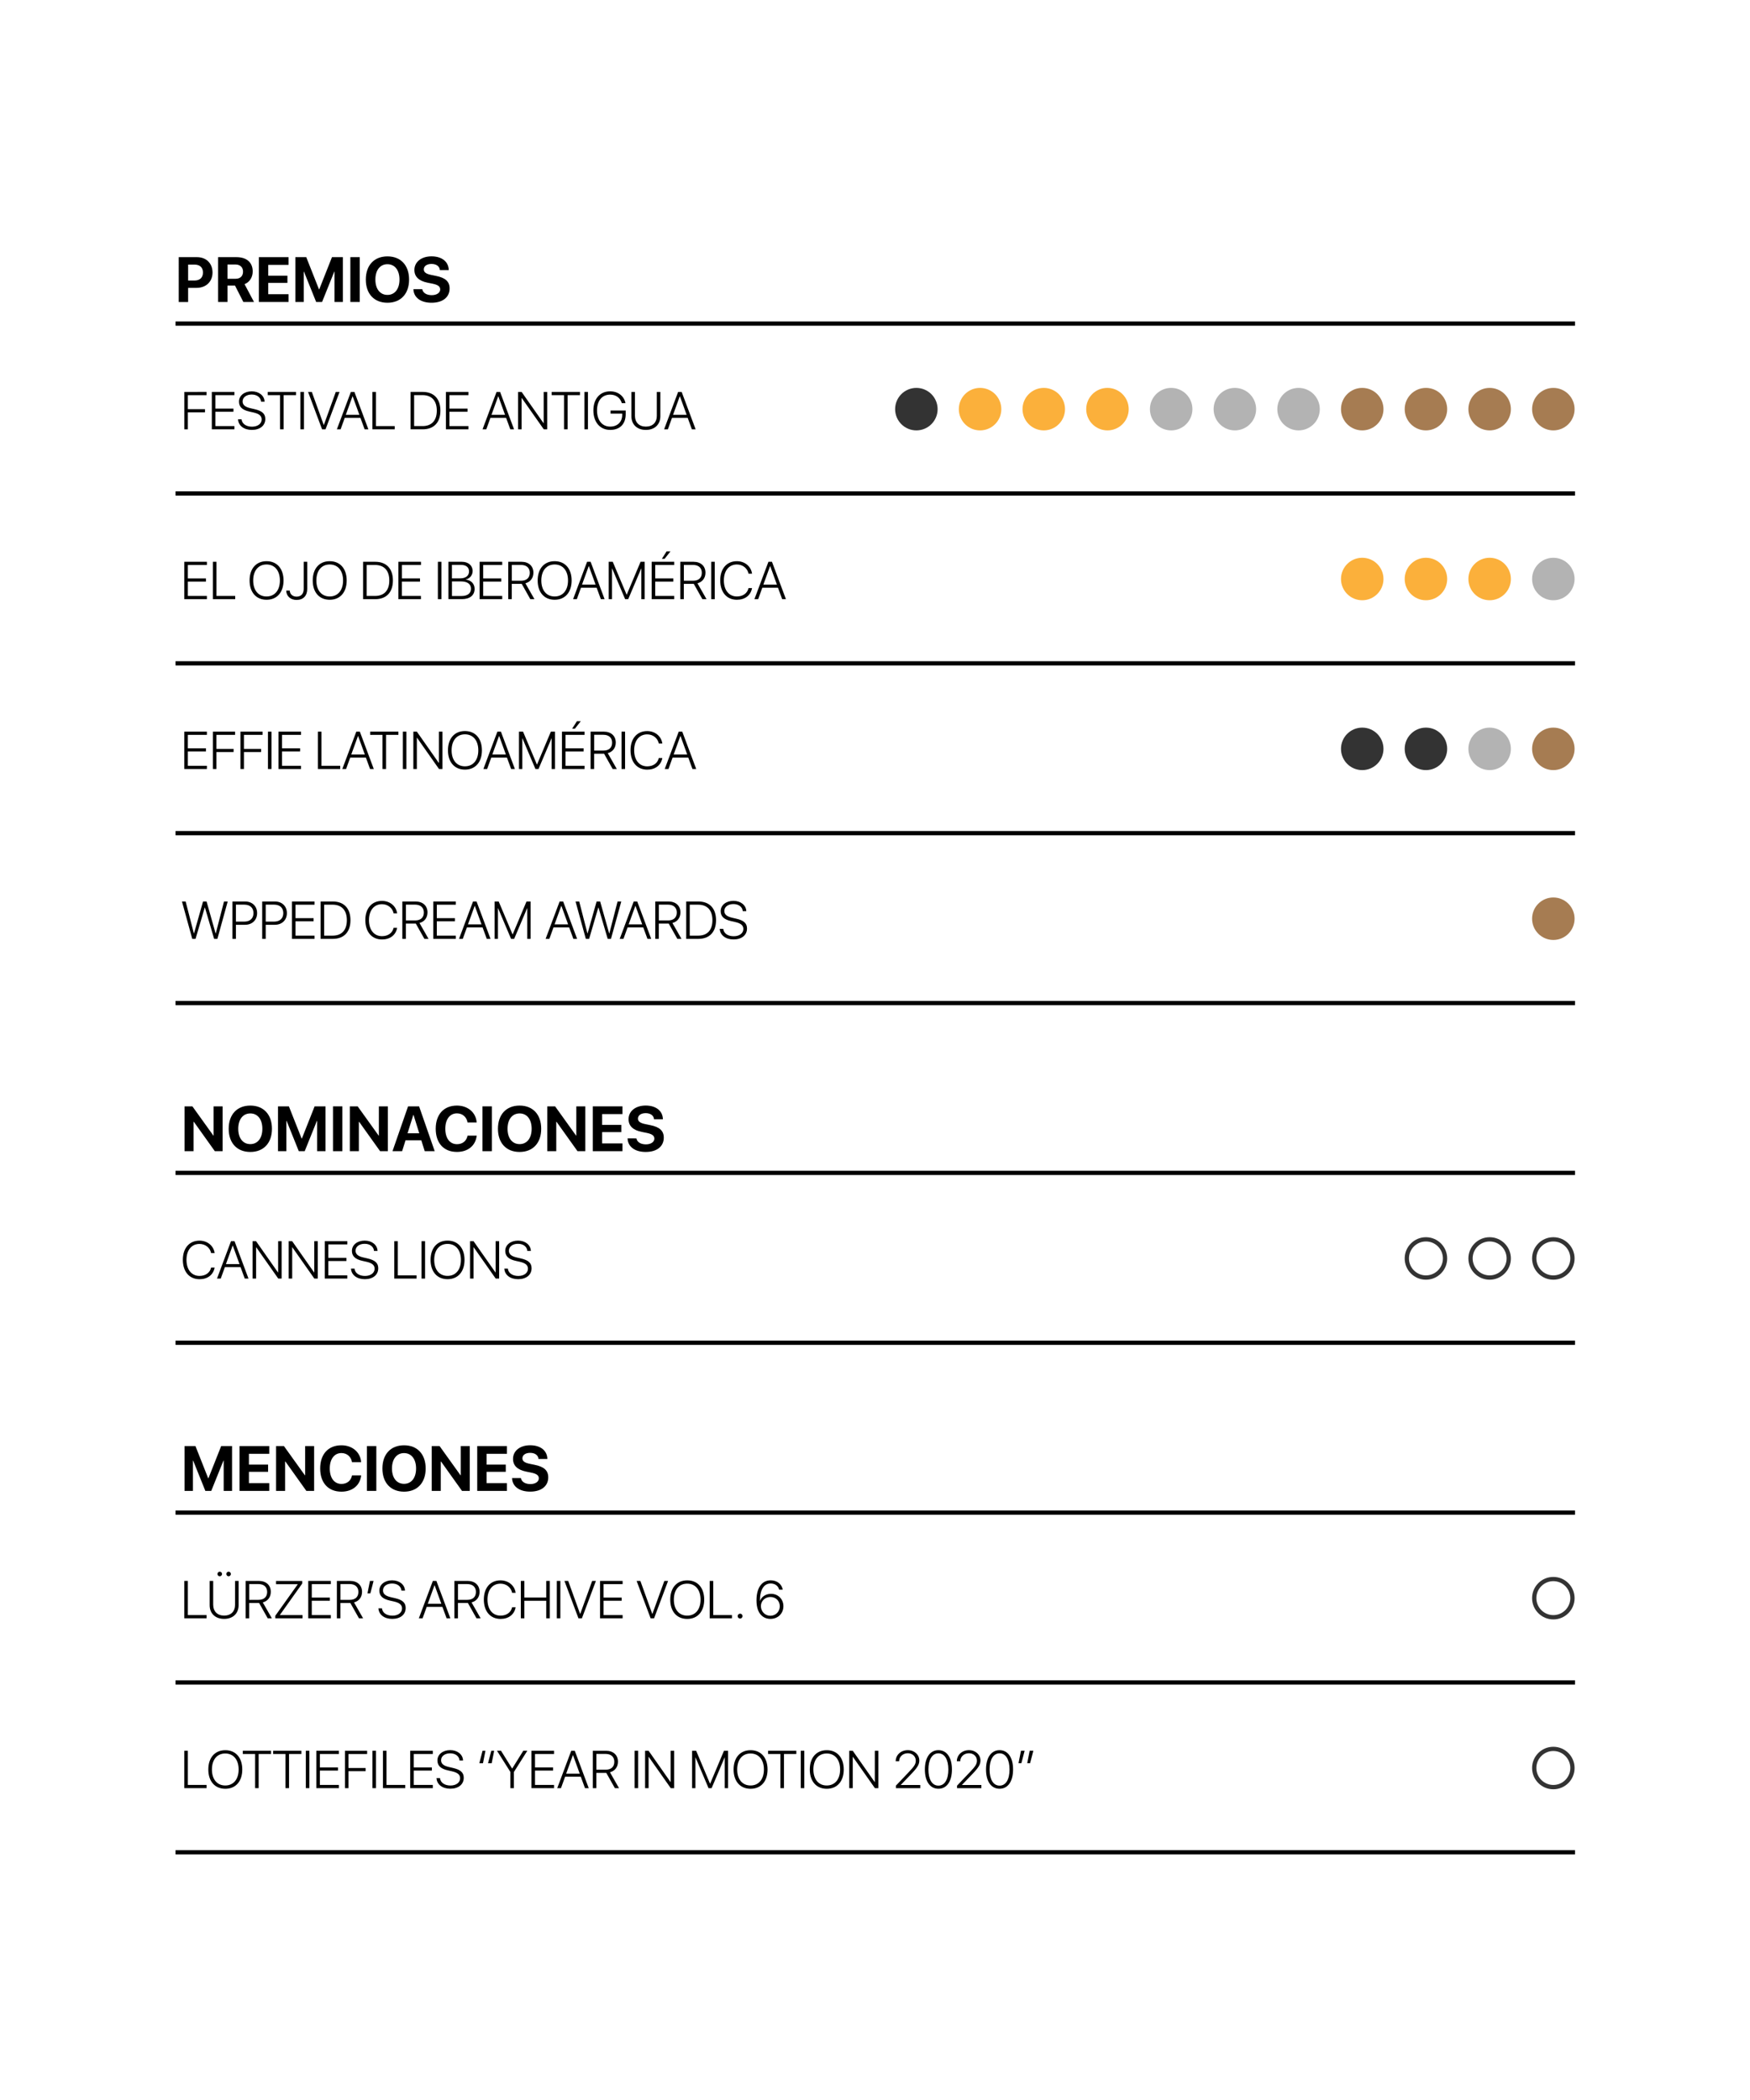 <?xml version="1.0" encoding="utf-8"?>
<!-- Generator: Adobe Illustrator 25.0.0, SVG Export Plug-In . SVG Version: 6.00 Build 0)  -->
<svg version="1.1" id="Layer_1" xmlns="http://www.w3.org/2000/svg" xmlns:xlink="http://www.w3.org/1999/xlink" x="0px" y="0px"
	 viewBox="0 0 500 600" style="enable-background:new 0 0 500 600;" xml:space="preserve">
<style type="text/css">
	.st0{fill:#F0C0FB;}
	.st1{fill:#B2E2FB;}
	.st2{fill:#F4F4F4;}
	.st3{fill:#F9DEC9;}
	.st4{fill:#285F4A;}
	.st5{fill:#ED664D;}
	.st6{fill:#1147CD;}
	.st7{fill:none;}
	.st8{fill:#F4F4F4;stroke:#000000;stroke-width:1.167;stroke-miterlimit:10;}
	.st9{fill:#FFFFFF;stroke:#000000;stroke-width:0.438;stroke-miterlimit:10;}
	.st10{fill:#FFFFFF;stroke:#000000;stroke-width:0.8;stroke-miterlimit:10;}
	.st11{fill:none;stroke:#000000;stroke-width:1.167;stroke-linecap:round;stroke-linejoin:round;stroke-miterlimit:10;}
	.st12{fill:#F4F4F4;stroke:#000000;stroke-width:1.213;stroke-miterlimit:10;}
	.st13{fill:#A67C52;}
	.st14{fill:#B3B3B3;}
	.st15{fill:#FBB03B;}
	.st16{fill:#333333;}
	.st17{fill:#FFFFFF;}
	.st18{fill:none;stroke:#000000;stroke-width:1.1;stroke-miterlimit:10;}
</style>
<g>
	<g>
		<path d="M52.67,122.66v-10.68H59v0.92h-5.33v4.01h4.9v0.9h-4.9v4.85H52.67z"/>
		<path d="M66.97,122.66h-6.45v-10.68h6.45v0.92h-5.44v3.84h5.17v0.9h-5.17v4.1h5.44V122.66z"/>
		<path d="M69.02,119.81c0.13,1.28,1.32,2.1,2.99,2.1c1.61,0,2.75-0.85,2.75-2.06c0-1.01-0.67-1.61-2.31-1.99l-1.16-0.26
			c-2.12-0.47-3.01-1.38-3.01-2.86c0-1.72,1.55-2.93,3.65-2.93c2.08,0,3.61,1.24,3.67,2.95h-1.01c-0.1-1.22-1.16-2.04-2.68-2.04
			c-1.44,0-2.59,0.75-2.59,1.97c0,0.97,0.66,1.58,2.24,1.94l1.16,0.27c2.2,0.5,3.08,1.33,3.08,2.81c0,1.89-1.52,3.12-3.84,3.12
			c-2.28,0-3.84-1.21-3.95-3.02H69.02z"/>
		<path d="M80.02,122.66v-9.76H76.5v-0.92h8.07v0.92h-3.53v9.76H80.02z"/>
		<path d="M85.84,122.66v-10.68h1.01v10.68H85.84z"/>
		<path d="M92.02,122.66l-4-10.68h1.07l3.4,9.42h0.04l3.41-9.42h1.07l-4,10.68H92.02z"/>
		<path d="M102.98,119.39H98.5l-1.18,3.27h-1.07l4-10.68h1.01l3.99,10.68h-1.07L102.98,119.39z M98.8,118.52h3.88l-1.92-5.29h-0.04
			L98.8,118.52z"/>
		<path d="M112.77,122.66h-6.36v-10.68h1.01v9.76h5.35V122.66z"/>
		<path d="M120.77,111.98c3.2,0,5.06,1.96,5.06,5.34c0,3.38-1.86,5.34-5.06,5.34h-3.46v-10.68H120.77z M118.32,121.74h2.39
			c2.63,0,4.09-1.58,4.09-4.42c0-2.84-1.47-4.43-4.09-4.43h-2.39V121.74z"/>
		<path d="M133.85,122.66h-6.45v-10.68h6.45v0.92h-5.44v3.84h5.17v0.9h-5.17v4.1h5.44V122.66z"/>
		<path d="M144.6,119.39h-4.48l-1.18,3.27h-1.07l4-10.68h1.01l3.99,10.68h-1.07L144.6,119.39z M140.42,118.52h3.88l-1.92-5.29h-0.04
			L140.42,118.52z"/>
		<path d="M148.03,122.66v-10.68h1l6.26,8.92h0.05v-8.92h1v10.68h-0.98l-6.28-8.93h-0.05v8.93H148.03z"/>
		<path d="M161.15,122.66v-9.76h-3.52v-0.92h8.07v0.92h-3.53v9.76H161.15z"/>
		<path d="M166.97,122.66v-10.68h1.01v10.68H166.97z"/>
		<path d="M174.34,122.83c-2.89,0-4.8-2.21-4.8-5.57c0-3.31,1.88-5.45,4.8-5.45c2.24,0,3.97,1.34,4.37,3.38h-1.05
			c-0.44-1.53-1.69-2.44-3.32-2.44c-2.32,0-3.76,1.72-3.76,4.51c0,2.82,1.47,4.63,3.76,4.63c2.06,0,3.43-1.32,3.43-3.33v-0.38h-3.32
			v-0.89h4.32v1.03C178.78,121.14,177.12,122.83,174.34,122.83z"/>
		<path d="M181.42,118.87c0,1.79,1.17,3.02,3.12,3.02c1.96,0,3.12-1.23,3.12-3.02v-6.89h1.01v6.95c0,2.3-1.57,3.9-4.14,3.9
			c-2.57,0-4.13-1.6-4.13-3.9v-6.95h1.01V118.87z"/>
		<path d="M196.48,119.39h-4.48l-1.18,3.27h-1.07l4-10.68h1.01l3.99,10.68h-1.07L196.48,119.39z M192.3,118.52h3.88l-1.92-5.29
			h-0.04L192.3,118.52z"/>
	</g>
</g>
<g>
	<g>
		<path d="M59.11,171.19h-6.45v-10.68h6.45v0.92h-5.44v3.84h5.17v0.9h-5.17v4.1h5.44V171.19z"/>
		<path d="M67.2,171.19h-6.36v-10.68h1.01v9.76h5.35V171.19z"/>
		<path d="M81.01,165.85c0,3.38-1.87,5.51-4.85,5.51c-2.97,0-4.85-2.12-4.85-5.51c0-3.38,1.87-5.51,4.85-5.51
			C79.13,160.34,81.01,162.47,81.01,165.85z M72.34,165.85c0,2.8,1.47,4.57,3.81,4.57c2.34,0,3.82-1.77,3.82-4.57
			c0-2.8-1.48-4.57-3.82-4.57C73.81,161.28,72.34,163.05,72.34,165.85z"/>
		<path d="M82.78,168.74c0.04,1.02,0.84,1.73,1.94,1.73c1.3,0,2.05-0.79,2.05-2.22v-7.74h1.01v7.76c0,1.96-1.14,3.14-3.06,3.14
			c-1.71,0-2.92-1.1-2.94-2.67H82.78z"/>
		<path d="M99.05,165.85c0,3.38-1.87,5.51-4.85,5.51c-2.97,0-4.85-2.12-4.85-5.51c0-3.38,1.87-5.51,4.85-5.51
			C97.17,160.34,99.05,162.47,99.05,165.85z M90.39,165.85c0,2.8,1.47,4.57,3.81,4.57c2.34,0,3.82-1.77,3.82-4.57
			c0-2.8-1.48-4.57-3.82-4.57C91.86,161.28,90.39,163.05,90.39,165.85z"/>
		<path d="M107.2,160.51c3.2,0,5.06,1.96,5.06,5.34c0,3.38-1.86,5.34-5.06,5.34h-3.46v-10.68H107.2z M104.75,170.27h2.39
			c2.63,0,4.09-1.58,4.09-4.42c0-2.84-1.47-4.43-4.09-4.43h-2.39V170.27z"/>
		<path d="M120.28,171.19h-6.45v-10.68h6.45v0.92h-5.44v3.84H120v0.9h-5.17v4.1h5.44V171.19z"/>
		<path d="M125.11,171.19v-10.68h1.01v10.68H125.11z"/>
		<path d="M128.12,171.19v-10.68h3.84c1.84,0,3.08,1.06,3.08,2.63c0,1.18-0.81,2.2-1.95,2.4v0.05c1.48,0.18,2.51,1.18,2.51,2.66
			c0,1.82-1.35,2.93-3.61,2.93H128.12z M129.12,165.25h2.32c1.62,0,2.57-0.74,2.57-2c0-1.16-0.85-1.85-2.27-1.85h-2.62V165.25z
			 M131.84,170.29c1.75,0,2.72-0.76,2.72-2.09c0-1.33-1.01-2.08-2.85-2.08h-2.58v4.17H131.84z"/>
		<path d="M143.49,171.19h-6.45v-10.68h6.45v0.92h-5.44v3.84h5.17v0.9h-5.17v4.1h5.44V171.19z"/>
		<path d="M146.22,171.19h-1.01v-10.68h3.77c2.09,0,3.42,1.22,3.42,3.12c0,1.51-0.86,2.65-2.29,3.02l2.59,4.54h-1.18l-2.46-4.38
			c-0.04,0-0.11,0-0.16,0h-2.68V171.19z M146.22,165.92h2.68c1.55,0,2.46-0.83,2.46-2.26c0-1.41-0.94-2.25-2.49-2.25h-2.64V165.92z"
			/>
		<path d="M163.32,165.85c0,3.38-1.87,5.51-4.85,5.51c-2.97,0-4.85-2.12-4.85-5.51c0-3.38,1.87-5.51,4.85-5.51
			C161.44,160.34,163.32,162.47,163.32,165.85z M154.66,165.85c0,2.8,1.47,4.57,3.81,4.57c2.34,0,3.82-1.77,3.82-4.57
			c0-2.8-1.48-4.57-3.82-4.57C156.13,161.28,154.66,163.05,154.66,165.85z"/>
		<path d="M170.47,167.92h-4.48l-1.18,3.27h-1.07l4-10.68h1.01l3.99,10.68h-1.07L170.47,167.92z M166.29,167.04h3.88l-1.92-5.29
			h-0.04L166.29,167.04z"/>
		<path d="M183.24,171.19v-8.76h-0.04l-3.71,8.76h-0.88l-3.71-8.76h-0.04v8.76h-0.95v-10.68h1.16l3.96,9.39h0.04l3.95-9.39h1.17
			v10.68H183.24z"/>
		<path d="M192.64,171.19h-6.45v-10.68h6.45v0.92h-5.44v3.84h5.17v0.9h-5.17v4.1h5.44V171.19z M189.1,159.67l1.36-2.14h1.11
			l-1.69,2.14H189.1z"/>
		<path d="M195.38,171.19h-1.01v-10.68h3.77c2.09,0,3.42,1.22,3.42,3.12c0,1.51-0.86,2.65-2.29,3.02l2.59,4.54h-1.18l-2.46-4.38
			c-0.04,0-0.11,0-0.16,0h-2.68V171.19z M195.38,165.92h2.68c1.55,0,2.46-0.83,2.46-2.26c0-1.41-0.94-2.25-2.49-2.25h-2.64V165.92z"
			/>
		<path d="M203.21,171.19v-10.68h1.01v10.68H203.21z"/>
		<path d="M205.78,165.82c0-3.35,1.86-5.48,4.76-5.48c2.26,0,4.04,1.47,4.33,3.56h-1.01c-0.3-1.54-1.66-2.62-3.32-2.62
			c-2.26,0-3.72,1.77-3.72,4.54c0,2.81,1.46,4.6,3.73,4.6c1.7,0,2.99-0.91,3.31-2.39h1.01c-0.38,2.08-2.01,3.33-4.33,3.33
			C207.63,171.36,205.78,169.21,205.78,165.82z"/>
		<path d="M222.28,167.92h-4.48l-1.18,3.27h-1.07l4-10.68h1.01l3.99,10.68h-1.07L222.28,167.92z M218.1,167.04h3.88l-1.92-5.29
			h-0.04L218.1,167.04z"/>
	</g>
</g>
<g>
	<g>
		<path d="M59.11,219.72h-6.45v-10.68h6.45v0.92h-5.44v3.84h5.17v0.9h-5.17v4.1h5.44V219.72z"/>
		<path d="M60.84,219.72v-10.68h6.33v0.92h-5.33v4.01h4.9v0.9h-4.9v4.85H60.84z"/>
		<path d="M68.7,219.72v-10.68h6.33v0.92H69.7v4.01h4.9v0.9h-4.9v4.85H68.7z"/>
		<path d="M76.56,219.72v-10.68h1.01v10.68H76.56z"/>
		<path d="M86.01,219.72h-6.45v-10.68h6.45v0.92h-5.44v3.84h5.17v0.9h-5.17v4.1h5.44V219.72z"/>
		<path d="M97.2,219.72h-6.36v-10.68h1.01v9.76h5.35V219.72z"/>
		<path d="M104.54,216.45h-4.48l-1.18,3.27H97.8l4-10.68h1.01l3.99,10.68h-1.07L104.54,216.45z M100.36,215.58h3.88l-1.92-5.29
			h-0.04L100.36,215.58z"/>
		<path d="M109.28,219.72v-9.76h-3.52v-0.92h8.07v0.92h-3.53v9.76H109.28z"/>
		<path d="M115.1,219.72v-10.68h1.01v10.68H115.1z"/>
		<path d="M118.1,219.72v-10.68h1l6.26,8.92h0.05v-8.92h1v10.68h-0.98l-6.28-8.93h-0.05v8.93H118.1z"/>
		<path d="M137.69,214.38c0,3.38-1.87,5.51-4.85,5.51c-2.97,0-4.85-2.12-4.85-5.51c0-3.38,1.87-5.51,4.85-5.51
			C135.81,208.87,137.69,211,137.69,214.38z M129.03,214.38c0,2.8,1.47,4.57,3.81,4.57c2.34,0,3.82-1.77,3.82-4.57
			c0-2.8-1.48-4.57-3.82-4.57C130.5,209.81,129.03,211.58,129.03,214.38z"/>
		<path d="M144.84,216.45h-4.48l-1.18,3.27h-1.07l4-10.68h1.01l3.99,10.68h-1.07L144.84,216.45z M140.66,215.58h3.88l-1.92-5.29
			h-0.04L140.66,215.58z"/>
		<path d="M157.61,219.72v-8.76h-0.04l-3.71,8.76h-0.88l-3.71-8.76h-0.04v8.76h-0.95v-10.68h1.16l3.96,9.39h0.04l3.95-9.39h1.17
			v10.68H157.61z"/>
		<path d="M167.01,219.72h-6.45v-10.68h6.45v0.92h-5.44v3.84h5.17v0.9h-5.17v4.1h5.44V219.72z M163.47,208.2l1.36-2.14h1.11
			l-1.69,2.14H163.47z"/>
		<path d="M169.75,219.72h-1.01v-10.68h3.77c2.09,0,3.42,1.22,3.42,3.12c0,1.51-0.86,2.65-2.29,3.02l2.59,4.54h-1.18l-2.46-4.38
			c-0.04,0-0.11,0-0.16,0h-2.68V219.72z M169.75,214.45h2.68c1.55,0,2.46-0.83,2.46-2.26c0-1.41-0.94-2.25-2.49-2.25h-2.64V214.45z"
			/>
		<path d="M177.58,219.72v-10.68h1.01v10.68H177.58z"/>
		<path d="M180.15,214.36c0-3.35,1.86-5.48,4.76-5.48c2.26,0,4.04,1.47,4.33,3.56h-1.01c-0.3-1.54-1.66-2.62-3.32-2.62
			c-2.26,0-3.72,1.77-3.72,4.54c0,2.81,1.46,4.6,3.73,4.6c1.7,0,2.99-0.91,3.31-2.39h1.01c-0.38,2.08-2.01,3.33-4.33,3.33
			C182,219.89,180.15,217.74,180.15,214.36z"/>
		<path d="M196.65,216.45h-4.48l-1.18,3.27h-1.07l4-10.68h1.01l3.99,10.68h-1.07L196.65,216.45z M192.47,215.58h3.88l-1.92-5.29
			h-0.04L192.47,215.58z"/>
	</g>
</g>
<g>
	<g>
		<path d="M55.87,268.25h-0.94l-2.94-10.68h1.05l2.35,9.12h0.04l2.58-9.12h1.01l2.58,9.12h0.05l2.35-9.12h1.06l-2.95,10.68h-0.93
			l-2.63-8.95H58.5L55.87,268.25z"/>
		<path d="M70.03,257.57c2.04,0,3.43,1.34,3.43,3.32c0,1.98-1.4,3.33-3.43,3.33H67.4v4.03H66.4v-10.68H70.03z M67.4,263.32h2.39
			c1.64,0,2.63-0.91,2.63-2.43s-0.98-2.42-2.63-2.42H67.4V263.32z"/>
		<path d="M78.54,257.57c2.04,0,3.43,1.34,3.43,3.32c0,1.98-1.4,3.33-3.43,3.33h-2.62v4.03h-1.01v-10.68H78.54z M75.92,263.32h2.39
			c1.64,0,2.63-0.91,2.63-2.43s-0.98-2.42-2.63-2.42h-2.39V263.32z"/>
		<path d="M89.87,268.25h-6.45v-10.68h6.45v0.92h-5.44v3.84h5.17v0.9h-5.17v4.1h5.44V268.25z"/>
		<path d="M95.07,257.57c3.2,0,5.06,1.96,5.06,5.34c0,3.38-1.86,5.34-5.06,5.34H91.6v-10.68H95.07z M92.62,267.33h2.39
			c2.63,0,4.09-1.58,4.09-4.42c0-2.84-1.47-4.43-4.09-4.43h-2.39V267.33z"/>
		<path d="M104.38,262.88c0-3.34,1.86-5.48,4.76-5.48c2.26,0,4.04,1.47,4.33,3.56h-1.01c-0.3-1.54-1.66-2.62-3.32-2.62
			c-2.26,0-3.72,1.77-3.72,4.54c0,2.81,1.46,4.6,3.73,4.6c1.7,0,2.99-0.91,3.31-2.39h1.01c-0.38,2.08-2.01,3.33-4.33,3.33
			C106.23,268.42,104.38,266.27,104.38,262.88z"/>
		<path d="M115.96,268.25h-1.01v-10.68h3.77c2.09,0,3.42,1.22,3.42,3.12c0,1.51-0.86,2.65-2.29,3.02l2.59,4.54h-1.18l-2.46-4.37
			c-0.04,0-0.11,0-0.16,0h-2.68V268.25z M115.96,262.98h2.68c1.55,0,2.46-0.83,2.46-2.26c0-1.41-0.94-2.25-2.49-2.25h-2.64V262.98z"
			/>
		<path d="M130.24,268.25h-6.45v-10.68h6.45v0.92h-5.44v3.84h5.17v0.9h-5.17v4.1h5.44V268.25z"/>
		<path d="M137.88,264.98h-4.48l-1.18,3.27h-1.07l4-10.68h1.01l3.99,10.68h-1.07L137.88,264.98z M133.7,264.11h3.88l-1.92-5.28
			h-0.04L133.7,264.11z"/>
		<path d="M150.65,268.25v-8.76h-0.04l-3.71,8.76h-0.88l-3.71-8.76h-0.04v8.76h-0.95v-10.68h1.16l3.96,9.39h0.04l3.95-9.39h1.17
			v10.68H150.65z"/>
		<path d="M162.62,264.98h-4.48l-1.18,3.27h-1.07l4-10.68h1.01l3.99,10.68h-1.07L162.62,264.98z M158.44,264.11h3.88l-1.92-5.28
			h-0.04L158.44,264.11z"/>
		<path d="M168.32,268.25h-0.94l-2.94-10.68h1.05l2.35,9.12h0.04l2.58-9.12h1.01l2.58,9.12h0.05l2.35-9.12h1.06l-2.95,10.68h-0.93
			L171,259.3h-0.06L168.32,268.25z"/>
		<path d="M183.79,264.98h-4.48l-1.18,3.27h-1.07l4-10.68h1.01l3.99,10.68h-1.07L183.79,264.98z M179.61,264.11h3.88l-1.92-5.28
			h-0.04L179.61,264.11z"/>
		<path d="M188.23,268.25h-1.01v-10.68h3.77c2.09,0,3.42,1.22,3.42,3.12c0,1.51-0.86,2.65-2.29,3.02l2.59,4.54h-1.18l-2.46-4.37
			c-0.04,0-0.11,0-0.16,0h-2.68V268.25z M188.23,262.98h2.68c1.55,0,2.46-0.83,2.46-2.26c0-1.41-0.94-2.25-2.49-2.25h-2.64V262.98z"
			/>
		<path d="M199.52,257.57c3.2,0,5.06,1.96,5.06,5.34c0,3.38-1.86,5.34-5.06,5.34h-3.46v-10.68H199.52z M197.07,267.33h2.39
			c2.63,0,4.09-1.58,4.09-4.42c0-2.84-1.47-4.43-4.09-4.43h-2.39V267.33z"/>
		<path d="M206.65,265.4c0.13,1.28,1.32,2.1,2.99,2.1c1.61,0,2.75-0.85,2.75-2.07c0-1.01-0.67-1.61-2.31-1.99l-1.16-0.26
			c-2.12-0.47-3.01-1.38-3.01-2.86c0-1.72,1.55-2.93,3.65-2.93c2.08,0,3.61,1.24,3.67,2.95h-1.01c-0.1-1.22-1.16-2.04-2.68-2.04
			c-1.44,0-2.59,0.76-2.59,1.97c0,0.97,0.66,1.58,2.24,1.94l1.16,0.27c2.2,0.5,3.08,1.33,3.08,2.81c0,1.89-1.52,3.12-3.84,3.12
			c-2.28,0-3.84-1.21-3.95-3.02H206.65z"/>
	</g>
</g>
<g>
	<g>
		<path d="M52.73,328.91V316.1h2.24l5.99,8.35h0.07v-8.35h2.57v12.81h-2.22l-5.99-8.39H55.3v8.39H52.73z"/>
		<path d="M77.7,322.51c0,4.08-2.39,6.62-6.18,6.62c-3.8,0-6.18-2.54-6.18-6.62c0-4.08,2.38-6.63,6.18-6.63
			C75.31,315.88,77.7,318.43,77.7,322.51z M68.07,322.51c0,2.68,1.34,4.38,3.45,4.38c2.1,0,3.44-1.7,3.44-4.38
			c0-2.69-1.34-4.39-3.44-4.39C69.42,318.12,68.07,319.82,68.07,322.51z"/>
		<path d="M90.61,328.91v-8.65h-0.07l-3.48,8.65h-1.69l-3.48-8.65h-0.07v8.65h-2.39V316.1h3.11l3.64,9.2h0.07l3.64-9.2H93v12.81
			H90.61z"/>
		<path d="M95.14,328.91V316.1h2.68v12.81H95.14z"/>
		<path d="M99.95,328.91V316.1h2.24l5.99,8.35h0.07v-8.35h2.57v12.81h-2.22l-5.99-8.39h-0.08v8.39H99.95z"/>
		<path d="M120.37,325.8h-4.5l-0.98,3.11h-2.75l4.45-12.81h3.15l4.46,12.81h-2.85L120.37,325.8z M116.44,323.8h3.35l-1.64-5.25
			h-0.06L116.44,323.8z"/>
		<path d="M124.49,322.5c0-4.13,2.35-6.62,6.07-6.62c3.08,0,5.43,1.95,5.63,4.82h-2.61c-0.25-1.57-1.46-2.6-3.02-2.6
			c-2.02,0-3.33,1.7-3.33,4.39c0,2.74,1.29,4.42,3.34,4.42c1.59,0,2.74-0.93,3.02-2.45h2.61c-0.3,2.86-2.5,4.66-5.64,4.66
			C126.82,329.13,124.49,326.64,124.49,322.5z"/>
		<path d="M137.85,328.91V316.1h2.68v12.81H137.85z"/>
		<path d="M154.63,322.51c0,4.08-2.39,6.62-6.18,6.62c-3.8,0-6.18-2.54-6.18-6.62c0-4.08,2.38-6.63,6.18-6.63
			C152.24,315.88,154.63,318.43,154.63,322.51z M145.01,322.51c0,2.68,1.34,4.38,3.45,4.38c2.1,0,3.44-1.7,3.44-4.38
			c0-2.69-1.34-4.39-3.44-4.39C146.35,318.12,145.01,319.82,145.01,322.51z"/>
		<path d="M156.36,328.91V316.1h2.24l5.99,8.35h0.07v-8.35h2.57v12.81H165l-5.99-8.39h-0.08v8.39H156.36z"/>
		<path d="M177.85,328.91h-8.49V316.1h8.49v2.21h-5.81v3.09h5.48v2.06h-5.48v3.23h5.81V328.91z"/>
		<path d="M181.84,325.25c0.17,1.08,1.25,1.71,2.71,1.71c1.43,0,2.41-0.69,2.41-1.63c0-0.84-0.6-1.32-2.21-1.65l-1.35-0.27
			c-2.56-0.51-3.81-1.73-3.81-3.64c0-2.34,2.04-3.9,4.89-3.9c2.99,0,4.88,1.56,4.92,3.92h-2.53c-0.09-1.09-1.04-1.75-2.39-1.75
			c-1.32,0-2.21,0.62-2.21,1.56c0,0.79,0.62,1.28,2.13,1.58l1.36,0.28c2.71,0.54,3.89,1.63,3.89,3.58c0,2.51-1.96,4.09-5.17,4.09
			c-3.05,0-5.09-1.46-5.17-3.87H181.84z"/>
	</g>
</g>
<g>
	<g>
		<path d="M52.24,359.95c0-3.35,1.86-5.48,4.76-5.48c2.26,0,4.04,1.47,4.33,3.56h-1.01c-0.3-1.54-1.66-2.62-3.32-2.62
			c-2.26,0-3.72,1.77-3.72,4.54c0,2.81,1.46,4.6,3.73,4.6c1.7,0,2.99-0.91,3.31-2.39h1.01c-0.38,2.08-2.01,3.33-4.33,3.33
			C54.09,365.48,52.24,363.33,52.24,359.95z"/>
		<path d="M68.73,362.04h-4.48l-1.18,3.27h-1.07l4-10.68h1.01l3.99,10.68h-1.07L68.73,362.04z M64.55,361.17h3.88l-1.92-5.29h-0.04
			L64.55,361.17z"/>
		<path d="M72.16,365.31v-10.68h1l6.26,8.92h0.05v-8.92h1v10.68H79.5l-6.28-8.93h-0.05v8.93H72.16z"/>
		<path d="M82.48,365.31v-10.68h1l6.26,8.92h0.05v-8.92h1v10.68h-0.98l-6.28-8.93h-0.05v8.93H82.48z"/>
		<path d="M99.24,365.31h-6.45v-10.68h6.45v0.92H93.8v3.84h5.17v0.9H93.8v4.1h5.44V365.31z"/>
		<path d="M101.29,362.46c0.13,1.28,1.32,2.1,2.99,2.1c1.61,0,2.75-0.85,2.75-2.06c0-1.01-0.67-1.61-2.31-1.99l-1.16-0.26
			c-2.12-0.47-3.01-1.38-3.01-2.86c0-1.72,1.55-2.93,3.65-2.93c2.08,0,3.61,1.24,3.67,2.95h-1.01c-0.1-1.22-1.16-2.04-2.68-2.04
			c-1.44,0-2.59,0.75-2.59,1.97c0,0.97,0.66,1.58,2.24,1.94l1.16,0.27c2.2,0.5,3.08,1.33,3.08,2.81c0,1.89-1.52,3.12-3.84,3.12
			c-2.28,0-3.84-1.21-3.95-3.02H101.29z"/>
		<path d="M119.01,365.31h-6.36v-10.68h1.01v9.76h5.35V365.31z"/>
		<path d="M120.44,365.31v-10.68h1.01v10.68H120.44z"/>
		<path d="M132.72,359.97c0,3.38-1.87,5.51-4.85,5.51c-2.97,0-4.85-2.12-4.85-5.51c0-3.38,1.87-5.51,4.85-5.51
			C130.84,354.46,132.72,356.59,132.72,359.97z M124.06,359.97c0,2.8,1.47,4.57,3.81,4.57c2.34,0,3.82-1.77,3.82-4.57
			c0-2.8-1.48-4.57-3.82-4.57C125.53,355.4,124.06,357.17,124.06,359.97z"/>
		<path d="M134.3,365.31v-10.68h1l6.26,8.92h0.05v-8.92h1v10.68h-0.98l-6.28-8.93h-0.05v8.93H134.3z"/>
		<path d="M145.1,362.46c0.13,1.28,1.32,2.1,2.99,2.1c1.61,0,2.75-0.85,2.75-2.06c0-1.01-0.67-1.61-2.31-1.99l-1.16-0.26
			c-2.12-0.47-3.01-1.38-3.01-2.86c0-1.72,1.55-2.93,3.65-2.93c2.08,0,3.61,1.24,3.67,2.95h-1.01c-0.1-1.22-1.16-2.04-2.68-2.04
			c-1.44,0-2.59,0.75-2.59,1.97c0,0.97,0.66,1.58,2.24,1.94l1.16,0.27c2.2,0.5,3.08,1.33,3.08,2.81c0,1.89-1.52,3.12-3.84,3.12
			c-2.28,0-3.84-1.21-3.95-3.02H145.1z"/>
	</g>
</g>
<g>
	<g>
		<path d="M63.91,425.97v-8.65h-0.07l-3.48,8.65h-1.69l-3.48-8.65h-0.07v8.65h-2.39v-12.81h3.11l3.64,9.2h0.07l3.64-9.2h3.11v12.81
			H63.91z"/>
		<path d="M76.93,425.97h-8.49v-12.81h8.49v2.21h-5.81v3.09h5.48v2.06h-5.48v3.23h5.81V425.97z"/>
		<path d="M78.88,425.97v-12.81h2.24l5.99,8.35h0.07v-8.35h2.57v12.81h-2.22l-5.99-8.39h-0.08v8.39H78.88z"/>
		<path d="M91.48,419.56c0-4.13,2.35-6.62,6.07-6.62c3.08,0,5.43,1.96,5.63,4.82h-2.61c-0.25-1.57-1.46-2.6-3.02-2.6
			c-2.02,0-3.33,1.7-3.33,4.4c0,2.73,1.29,4.42,3.34,4.42c1.59,0,2.74-0.93,3.02-2.45h2.61c-0.3,2.86-2.5,4.66-5.64,4.66
			C93.81,426.19,91.48,423.7,91.48,419.56z"/>
		<path d="M104.84,425.97v-12.81h2.68v12.81H104.84z"/>
		<path d="M121.62,419.57c0,4.08-2.39,6.62-6.18,6.62c-3.8,0-6.18-2.54-6.18-6.62c0-4.09,2.38-6.63,6.18-6.63
			C119.23,412.94,121.62,415.48,121.62,419.57z M111.99,419.57c0,2.68,1.34,4.38,3.45,4.38c2.1,0,3.44-1.7,3.44-4.38
			c0-2.69-1.34-4.4-3.44-4.4C113.34,415.17,111.99,416.88,111.99,419.57z"/>
		<path d="M123.35,425.97v-12.81h2.24l5.99,8.35h0.07v-8.35h2.57v12.81h-2.22l-5.99-8.39h-0.08v8.39H123.35z"/>
		<path d="M144.84,425.97h-8.49v-12.81h8.49v2.21h-5.81v3.09h5.48v2.06h-5.48v3.23h5.81V425.97z"/>
		<path d="M148.83,422.31c0.17,1.07,1.25,1.71,2.71,1.71c1.43,0,2.41-0.69,2.41-1.63c0-0.84-0.6-1.32-2.21-1.65l-1.35-0.27
			c-2.56-0.51-3.81-1.73-3.81-3.64c0-2.35,2.04-3.9,4.89-3.9c2.99,0,4.88,1.56,4.92,3.92h-2.53c-0.09-1.09-1.04-1.75-2.39-1.75
			c-1.32,0-2.21,0.62-2.21,1.56c0,0.79,0.62,1.28,2.13,1.58l1.36,0.28c2.71,0.54,3.89,1.63,3.89,3.58c0,2.5-1.96,4.08-5.17,4.08
			c-3.05,0-5.09-1.46-5.17-3.87H148.83z"/>
	</g>
</g>
<g>
	<g>
		<path d="M59.02,462.37h-6.36v-10.68h1.01v9.76h5.35V462.37z"/>
		<path d="M60.92,458.58c0,1.79,1.17,3.02,3.12,3.02c1.96,0,3.12-1.23,3.12-3.02v-6.89h1.01v6.95c0,2.3-1.57,3.9-4.14,3.9
			c-2.57,0-4.13-1.6-4.13-3.9v-6.95h1.01V458.58z M62.13,449.71c0-0.37,0.3-0.66,0.65-0.66c0.37,0,0.66,0.29,0.66,0.66
			c0,0.36-0.29,0.65-0.66,0.65C62.42,450.36,62.13,450.07,62.13,449.71z M64.66,449.71c0-0.37,0.3-0.66,0.65-0.66
			c0.36,0,0.66,0.29,0.66,0.66c0,0.36-0.3,0.65-0.66,0.65C64.96,450.36,64.66,450.07,64.66,449.71z"/>
		<path d="M71.19,462.37h-1.01v-10.68h3.77c2.09,0,3.42,1.22,3.42,3.12c0,1.51-0.86,2.65-2.29,3.02l2.59,4.54h-1.18L74.03,458
			c-0.04,0-0.11,0-0.16,0h-2.68V462.37z M71.19,457.1h2.68c1.55,0,2.46-0.83,2.46-2.26c0-1.41-0.94-2.25-2.49-2.25h-2.64V457.1z"/>
		<path d="M78.66,461.64l6.41-8.98v-0.04h-6.2v-0.92h7.48v0.74l-6.39,8.98v0.04h6.48v0.92h-7.78V461.64z"/>
		<path d="M94.52,462.37h-6.45v-10.68h6.45v0.92h-5.44v3.84h5.17v0.9h-5.17v4.1h5.44V462.37z"/>
		<path d="M97.26,462.37h-1.01v-10.68h3.77c2.09,0,3.42,1.22,3.42,3.12c0,1.51-0.86,2.65-2.29,3.02l2.59,4.54h-1.18L100.1,458
			c-0.04,0-0.11,0-0.16,0h-2.68V462.37z M97.26,457.1h2.68c1.55,0,2.46-0.83,2.46-2.26c0-1.41-0.94-2.25-2.49-2.25h-2.64V457.1z"/>
		<path d="M104.99,455.25l0.71-3.56h1.04l-0.93,3.56H104.99z"/>
		<path d="M109.13,459.52c0.13,1.28,1.32,2.1,2.99,2.1c1.61,0,2.75-0.85,2.75-2.06c0-1.01-0.67-1.61-2.31-1.99l-1.16-0.26
			c-2.12-0.47-3.01-1.38-3.01-2.86c0-1.72,1.55-2.93,3.65-2.93c2.08,0,3.61,1.24,3.67,2.95h-1.01c-0.1-1.22-1.16-2.04-2.68-2.04
			c-1.44,0-2.59,0.75-2.59,1.97c0,0.97,0.66,1.58,2.24,1.94l1.16,0.27c2.2,0.5,3.08,1.33,3.08,2.81c0,1.89-1.52,3.12-3.84,3.12
			c-2.28,0-3.84-1.21-3.95-3.02H109.13z"/>
		<path d="M126.4,459.1h-4.48l-1.18,3.27h-1.07l4-10.68h1.01l3.99,10.68h-1.07L126.4,459.1z M122.22,458.23h3.88l-1.92-5.29h-0.04
			L122.22,458.23z"/>
		<path d="M130.84,462.37h-1.01v-10.68h3.77c2.09,0,3.42,1.22,3.42,3.12c0,1.51-0.86,2.65-2.29,3.02l2.59,4.54h-1.18l-2.46-4.38
			c-0.04,0-0.11,0-0.16,0h-2.68V462.37z M130.84,457.1h2.68c1.55,0,2.46-0.83,2.46-2.26c0-1.41-0.94-2.25-2.49-2.25h-2.64V457.1z"/>
		<path d="M138.24,457.01c0-3.35,1.86-5.48,4.76-5.48c2.26,0,4.04,1.47,4.33,3.56h-1.01c-0.3-1.54-1.66-2.62-3.32-2.62
			c-2.26,0-3.72,1.77-3.72,4.54c0,2.81,1.46,4.6,3.73,4.6c1.7,0,2.99-0.91,3.31-2.39h1.01c-0.38,2.08-2.01,3.33-4.33,3.33
			C140.09,462.54,138.24,460.39,138.24,457.01z"/>
		<path d="M156.07,462.37v-5.01h-6.25v5.01h-1.01v-10.68h1.01v4.75h6.25v-4.75h1.01v10.68H156.07z"/>
		<path d="M159.09,462.37v-10.68h1.01v10.68H159.09z"/>
		<path d="M165.27,462.37l-4-10.68h1.07l3.4,9.42h0.04l3.41-9.42h1.07l-4,10.68H165.27z"/>
		<path d="M177.89,462.37h-6.45v-10.68h6.45v0.92h-5.44v3.84h5.17v0.9h-5.17v4.1h5.44V462.37z"/>
		<path d="M185.89,462.37l-4-10.68h1.07l3.4,9.42h0.04l3.41-9.42h1.07l-4,10.68H185.89z"/>
		<path d="M201.2,457.04c0,3.38-1.87,5.51-4.85,5.51c-2.97,0-4.85-2.12-4.85-5.51c0-3.38,1.87-5.51,4.85-5.51
			C199.32,451.52,201.2,453.65,201.2,457.04z M192.53,457.04c0,2.8,1.47,4.57,3.81,4.57c2.34,0,3.82-1.77,3.82-4.57
			c0-2.8-1.48-4.57-3.82-4.57C194.01,452.46,192.53,454.23,192.53,457.04z"/>
		<path d="M209.13,462.37h-6.36v-10.68h1.01v9.76h5.35V462.37z"/>
		<path d="M210.76,461.75c0-0.39,0.31-0.7,0.7-0.7s0.69,0.3,0.69,0.7c0,0.39-0.3,0.69-0.69,0.69S210.76,462.14,210.76,461.75z"/>
		<path d="M216.14,457.26c0-3.58,1.52-5.74,4.06-5.74c1.78,0,3.15,1.05,3.44,2.66h-1.02c-0.28-1.08-1.21-1.76-2.43-1.76
			c-1.95,0-3.07,1.82-3.07,4.99h0.02c0.41-1.15,1.61-2.03,3.15-2.03c2.03,0,3.54,1.51,3.54,3.53c0,2.1-1.57,3.63-3.71,3.63
			C218.28,462.54,216.14,461.33,216.14,457.26z M222.8,458.94c0-1.53-1.13-2.66-2.68-2.66c-1.52,0-2.72,1.14-2.72,2.59
			c0,1.55,1.18,2.78,2.71,2.78C221.62,461.64,222.8,460.45,222.8,458.94z"/>
	</g>
</g>
<g>
	<g>
		<path d="M59.02,510.9h-6.36v-10.68h1.01v9.76h5.35V510.9z"/>
		<path d="M69.22,505.57c0,3.38-1.87,5.51-4.85,5.51c-2.97,0-4.85-2.12-4.85-5.51c0-3.38,1.87-5.51,4.85-5.51
			C67.34,500.05,69.22,502.19,69.22,505.57z M60.55,505.57c0,2.8,1.47,4.57,3.81,4.57c2.34,0,3.82-1.77,3.82-4.57
			c0-2.8-1.48-4.57-3.82-4.57C62.02,500.99,60.55,502.76,60.55,505.57z"/>
		<path d="M72.89,510.9v-9.76h-3.52v-0.92h8.07v0.92H73.9v9.76H72.89z"/>
		<path d="M81.56,510.9v-9.76h-3.52v-0.92h8.07v0.92h-3.53v9.76H81.56z"/>
		<path d="M87.38,510.9v-10.68h1.01v10.68H87.38z"/>
		<path d="M96.83,510.9h-6.45v-10.68h6.45v0.92h-5.44v3.84h5.17v0.9h-5.17v4.1h5.44V510.9z"/>
		<path d="M98.56,510.9v-10.68h6.33v0.92h-5.33v4.01h4.9v0.9h-4.9v4.85H98.56z"/>
		<path d="M106.42,510.9v-10.68h1.01v10.68H106.42z"/>
		<path d="M115.78,510.9h-6.36v-10.68h1.01v9.76h5.35V510.9z"/>
		<path d="M123.66,510.9h-6.45v-10.68h6.45v0.92h-5.44v3.84h5.17v0.9h-5.17v4.1h5.44V510.9z"/>
		<path d="M125.72,508.05c0.13,1.28,1.32,2.1,2.99,2.1c1.61,0,2.75-0.85,2.75-2.07c0-1.01-0.67-1.61-2.31-1.99l-1.16-0.26
			c-2.12-0.47-3.01-1.38-3.01-2.86c0-1.72,1.55-2.93,3.65-2.93c2.08,0,3.61,1.24,3.67,2.95h-1.01c-0.1-1.22-1.16-2.04-2.68-2.04
			c-1.44,0-2.59,0.76-2.59,1.97c0,0.97,0.66,1.58,2.24,1.94l1.16,0.27c2.2,0.5,3.08,1.33,3.08,2.81c0,1.89-1.52,3.12-3.84,3.12
			c-2.28,0-3.84-1.21-3.95-3.02H125.72z"/>
		<path d="M138.7,500.22l-0.71,3.56h-1.04l0.92-3.56H138.7z M141.19,500.22l-0.71,3.56h-1.04l0.93-3.56H141.19z"/>
		<path d="M145.83,510.9v-4.62l-3.83-6.06h1.15l3.16,5.07h0.04l3.16-5.07h1.15l-3.83,6.06v4.62H145.83z"/>
		<path d="M158.3,510.9h-6.45v-10.68h6.45v0.92h-5.44v3.84h5.17v0.9h-5.17v4.1h5.44V510.9z"/>
		<path d="M165.94,507.63h-4.48l-1.18,3.27h-1.07l4-10.68h1.01l3.99,10.68h-1.07L165.94,507.63z M161.76,506.76h3.88l-1.92-5.28
			h-0.04L161.76,506.76z"/>
		<path d="M170.38,510.9h-1.01v-10.68h3.77c2.09,0,3.42,1.22,3.42,3.12c0,1.51-0.86,2.65-2.29,3.02l2.59,4.54h-1.18l-2.46-4.37
			c-0.04,0-0.11,0-0.16,0h-2.68V510.9z M170.38,505.63h2.68c1.55,0,2.46-0.83,2.46-2.26c0-1.41-0.94-2.25-2.49-2.25h-2.64V505.63z"
			/>
		<path d="M181.31,510.9v-10.68h1.01v10.68H181.31z"/>
		<path d="M184.31,510.9v-10.68h1l6.26,8.92h0.05v-8.92h1v10.68h-0.98l-6.28-8.92h-0.05v8.92H184.31z"/>
		<path d="M207.07,510.9v-8.76h-0.04l-3.71,8.76h-0.88l-3.71-8.76h-0.04v8.76h-0.95v-10.68h1.16l3.96,9.39h0.04l3.95-9.39h1.17
			v10.68H207.07z"/>
		<path d="M219.3,505.57c0,3.38-1.87,5.51-4.85,5.51c-2.97,0-4.85-2.12-4.85-5.51c0-3.38,1.87-5.51,4.85-5.51
			C217.42,500.05,219.3,502.19,219.3,505.57z M210.63,505.57c0,2.8,1.47,4.57,3.81,4.57c2.34,0,3.82-1.77,3.82-4.57
			c0-2.8-1.48-4.57-3.82-4.57C212.1,500.99,210.63,502.76,210.63,505.57z"/>
		<path d="M222.97,510.9v-9.76h-3.52v-0.92h8.07v0.92h-3.53v9.76H222.97z"/>
		<path d="M228.79,510.9v-10.68h1.01v10.68H228.79z"/>
		<path d="M241.07,505.57c0,3.38-1.87,5.51-4.85,5.51c-2.97,0-4.85-2.12-4.85-5.51c0-3.38,1.87-5.51,4.85-5.51
			C239.19,500.05,241.07,502.19,241.07,505.57z M232.4,505.57c0,2.8,1.47,4.57,3.81,4.57c2.34,0,3.82-1.77,3.82-4.57
			c0-2.8-1.48-4.57-3.82-4.57C233.87,500.99,232.4,502.76,232.4,505.57z"/>
		<path d="M242.64,510.9v-10.68h1l6.26,8.92h0.05v-8.92h1v10.68h-0.98l-6.28-8.92h-0.05v8.92H242.64z"/>
		<path d="M259.38,500.05c1.92,0,3.28,1.32,3.28,2.95c0,1.15-0.53,2.03-2.43,3.99l-2.86,2.98V510h5.56v0.9h-6.96v-0.71l3.77-3.97
			c1.53-1.6,1.91-2.24,1.91-3.18c0-1.18-0.92-2.11-2.27-2.11c-1.41,0-2.47,0.97-2.49,2.28h-0.98
			C255.93,501.39,257.4,500.05,259.38,500.05z"/>
		<path d="M264.25,505.56c0-3.35,1.46-5.51,3.87-5.51c2.42,0,3.86,2.15,3.86,5.5c0,3.38-1.44,5.52-3.86,5.52
			C265.69,511.07,264.25,508.93,264.25,505.56z M270.96,505.56c0-2.81-1.06-4.61-2.85-4.61c-1.78,0-2.85,1.82-2.85,4.6
			c0,2.83,1.04,4.63,2.85,4.63C269.92,510.19,270.96,508.39,270.96,505.56z"/>
		<path d="M276.85,500.05c1.92,0,3.28,1.32,3.28,2.95c0,1.15-0.53,2.03-2.43,3.99l-2.86,2.98V510h5.56v0.9h-6.96v-0.71l3.77-3.97
			c1.53-1.6,1.91-2.24,1.91-3.18c0-1.18-0.92-2.11-2.27-2.11c-1.41,0-2.47,0.97-2.49,2.28h-0.98
			C273.4,501.39,274.88,500.05,276.85,500.05z"/>
		<path d="M281.72,505.56c0-3.35,1.46-5.51,3.87-5.51c2.42,0,3.86,2.15,3.86,5.5c0,3.38-1.44,5.52-3.86,5.52
			C283.16,511.07,281.72,508.93,281.72,505.56z M288.44,505.56c0-2.81-1.06-4.61-2.85-4.61c-1.78,0-2.85,1.82-2.85,4.6
			c0,2.83,1.04,4.63,2.85,4.63C287.4,510.19,288.44,508.39,288.44,505.56z"/>
		<path d="M291,503.78l0.71-3.56h1.04l-0.93,3.56H291z M293.49,503.78l0.71-3.56h1.04l-0.93,3.56H293.49z"/>
	</g>
</g>
<g>
	<path d="M56.28,73.47c2.63,0,4.44,1.75,4.44,4.39c0,2.63-1.87,4.39-4.57,4.39h-2.4v4.04h-2.68V73.47H56.28z M53.75,80.15h1.81
		c1.54,0,2.43-0.82,2.43-2.28c0-1.46-0.89-2.27-2.42-2.27h-1.82V80.15z"/>
	<path d="M64.99,86.28h-2.68V73.47h5.25c2.95,0,4.64,1.55,4.64,4.08c0,1.64-0.85,3.06-2.33,3.64l2.7,5.09h-3.04l-2.39-4.69h-2.15
		V86.28z M64.99,79.65h2.31c1.35,0,2.14-0.77,2.14-2.04c0-1.24-0.83-2.04-2.17-2.04h-2.28V79.65z"/>
	<path d="M82.45,86.28h-8.49V73.47h8.49v2.21h-5.81v3.09h5.48v2.06h-5.48v3.23h5.81V86.28z"/>
	<path d="M95.57,86.28v-8.65H95.5l-3.48,8.65h-1.69l-3.48-8.65h-0.07v8.65h-2.39V73.47h3.11l3.64,9.2h0.07l3.64-9.2h3.11v12.81
		H95.57z"/>
	<path d="M100.1,86.28V73.47h2.68v12.81H100.1z"/>
	<path d="M116.88,79.88c0,4.08-2.39,6.62-6.18,6.62c-3.8,0-6.18-2.54-6.18-6.62c0-4.08,2.38-6.63,6.18-6.63
		C114.49,73.25,116.88,75.79,116.88,79.88z M107.25,79.88c0,2.68,1.34,4.38,3.45,4.38c2.1,0,3.44-1.7,3.44-4.38
		c0-2.69-1.34-4.39-3.44-4.39C108.6,75.48,107.25,77.19,107.25,79.88z"/>
	<path d="M120.65,82.62c0.17,1.08,1.25,1.71,2.71,1.71c1.43,0,2.41-0.69,2.41-1.63c0-0.84-0.6-1.32-2.21-1.65l-1.35-0.27
		c-2.56-0.51-3.81-1.73-3.81-3.64c0-2.34,2.04-3.9,4.89-3.9c2.99,0,4.88,1.56,4.92,3.92h-2.53c-0.09-1.09-1.04-1.75-2.39-1.75
		c-1.32,0-2.21,0.62-2.21,1.56c0,0.79,0.62,1.28,2.13,1.58l1.36,0.28c2.71,0.54,3.89,1.63,3.89,3.58c0,2.51-1.96,4.09-5.17,4.09
		c-3.05,0-5.09-1.46-5.17-3.87H120.65z"/>
</g>
<line class="st12" x1="50.15" y1="92.46" x2="450" y2="92.46"/>
<line class="st12" x1="50.15" y1="140.99" x2="450" y2="140.99"/>
<line class="st12" x1="50.15" y1="189.52" x2="450" y2="189.52"/>
<line class="st12" x1="50.15" y1="238.05" x2="450" y2="238.05"/>
<line class="st12" x1="50.15" y1="286.58" x2="450" y2="286.58"/>
<line class="st12" x1="50.15" y1="335.11" x2="450" y2="335.11"/>
<line class="st12" x1="50.15" y1="383.64" x2="450" y2="383.64"/>
<line class="st12" x1="50.15" y1="432.17" x2="450" y2="432.17"/>
<line class="st12" x1="50.15" y1="480.7" x2="450" y2="480.7"/>
<line class="st12" x1="50.15" y1="529.23" x2="450" y2="529.23"/>
<circle class="st13" cx="443.81" cy="116.9" r="6.07"/>
<circle class="st13" cx="425.61" cy="116.9" r="6.07"/>
<circle class="st13" cx="407.41" cy="116.9" r="6.07"/>
<circle class="st13" cx="389.21" cy="116.9" r="6.07"/>
<circle class="st14" cx="443.81" cy="165.43" r="6.07"/>
<circle class="st15" cx="425.61" cy="165.43" r="6.07"/>
<circle class="st15" cx="407.41" cy="165.43" r="6.07"/>
<circle class="st15" cx="389.21" cy="165.43" r="6.07"/>
<circle class="st13" cx="443.81" cy="262.49" r="6.07"/>
<circle class="st13" cx="443.81" cy="213.96" r="6.07"/>
<circle class="st14" cx="425.61" cy="213.96" r="6.07"/>
<circle class="st16" cx="407.41" cy="213.96" r="6.07"/>
<circle class="st16" cx="389.21" cy="213.96" r="6.07"/>
<g>
	<path class="st16" d="M443.81,354.7c2.68,0,4.85,2.18,4.85,4.85s-2.18,4.85-4.85,4.85s-4.85-2.18-4.85-4.85
		S441.14,354.7,443.81,354.7 M443.81,353.49c-3.35,0-6.07,2.72-6.07,6.07s2.72,6.07,6.07,6.07c3.35,0,6.07-2.72,6.07-6.07
		S447.16,353.49,443.81,353.49L443.81,353.49z"/>
</g>
<g>
	<path class="st16" d="M425.61,354.7c2.68,0,4.85,2.18,4.85,4.85s-2.18,4.85-4.85,4.85s-4.85-2.18-4.85-4.85
		S422.94,354.7,425.61,354.7 M425.61,353.49c-3.35,0-6.07,2.72-6.07,6.07s2.72,6.07,6.07,6.07c3.35,0,6.07-2.72,6.07-6.07
		S428.96,353.49,425.61,353.49L425.61,353.49z"/>
</g>
<g>
	<path class="st16" d="M407.41,354.7c2.68,0,4.85,2.18,4.85,4.85s-2.18,4.85-4.85,4.85s-4.85-2.18-4.85-4.85
		S404.74,354.7,407.41,354.7 M407.41,353.49c-3.35,0-6.07,2.72-6.07,6.07s2.72,6.07,6.07,6.07s6.07-2.72,6.07-6.07
		S410.76,353.49,407.41,353.49L407.41,353.49z"/>
</g>
<g>
	<path class="st16" d="M443.81,451.76c2.68,0,4.85,2.18,4.85,4.85s-2.18,4.85-4.85,4.85s-4.85-2.18-4.85-4.85
		S441.14,451.76,443.81,451.76 M443.81,450.55c-3.35,0-6.07,2.72-6.07,6.07s2.72,6.07,6.07,6.07c3.35,0,6.07-2.72,6.07-6.07
		S447.16,450.55,443.81,450.55L443.81,450.55z"/>
</g>
<g>
	<path class="st16" d="M443.81,500.29c2.68,0,4.85,2.18,4.85,4.85s-2.18,4.85-4.85,4.85s-4.85-2.18-4.85-4.85
		S441.14,500.29,443.81,500.29 M443.81,499.08c-3.35,0-6.07,2.72-6.07,6.07s2.72,6.07,6.07,6.07c3.35,0,6.07-2.72,6.07-6.07
		S447.16,499.08,443.81,499.08L443.81,499.08z"/>
</g>
<circle class="st14" cx="371.02" cy="116.9" r="6.07"/>
<circle class="st14" cx="352.82" cy="116.9" r="6.07"/>
<circle class="st14" cx="334.62" cy="116.9" r="6.07"/>
<circle class="st15" cx="316.42" cy="116.9" r="6.07"/>
<circle class="st15" cx="298.22" cy="116.9" r="6.07"/>
<circle class="st15" cx="280.02" cy="116.9" r="6.07"/>
<circle class="st16" cx="261.82" cy="116.9" r="6.07"/>
</svg>
